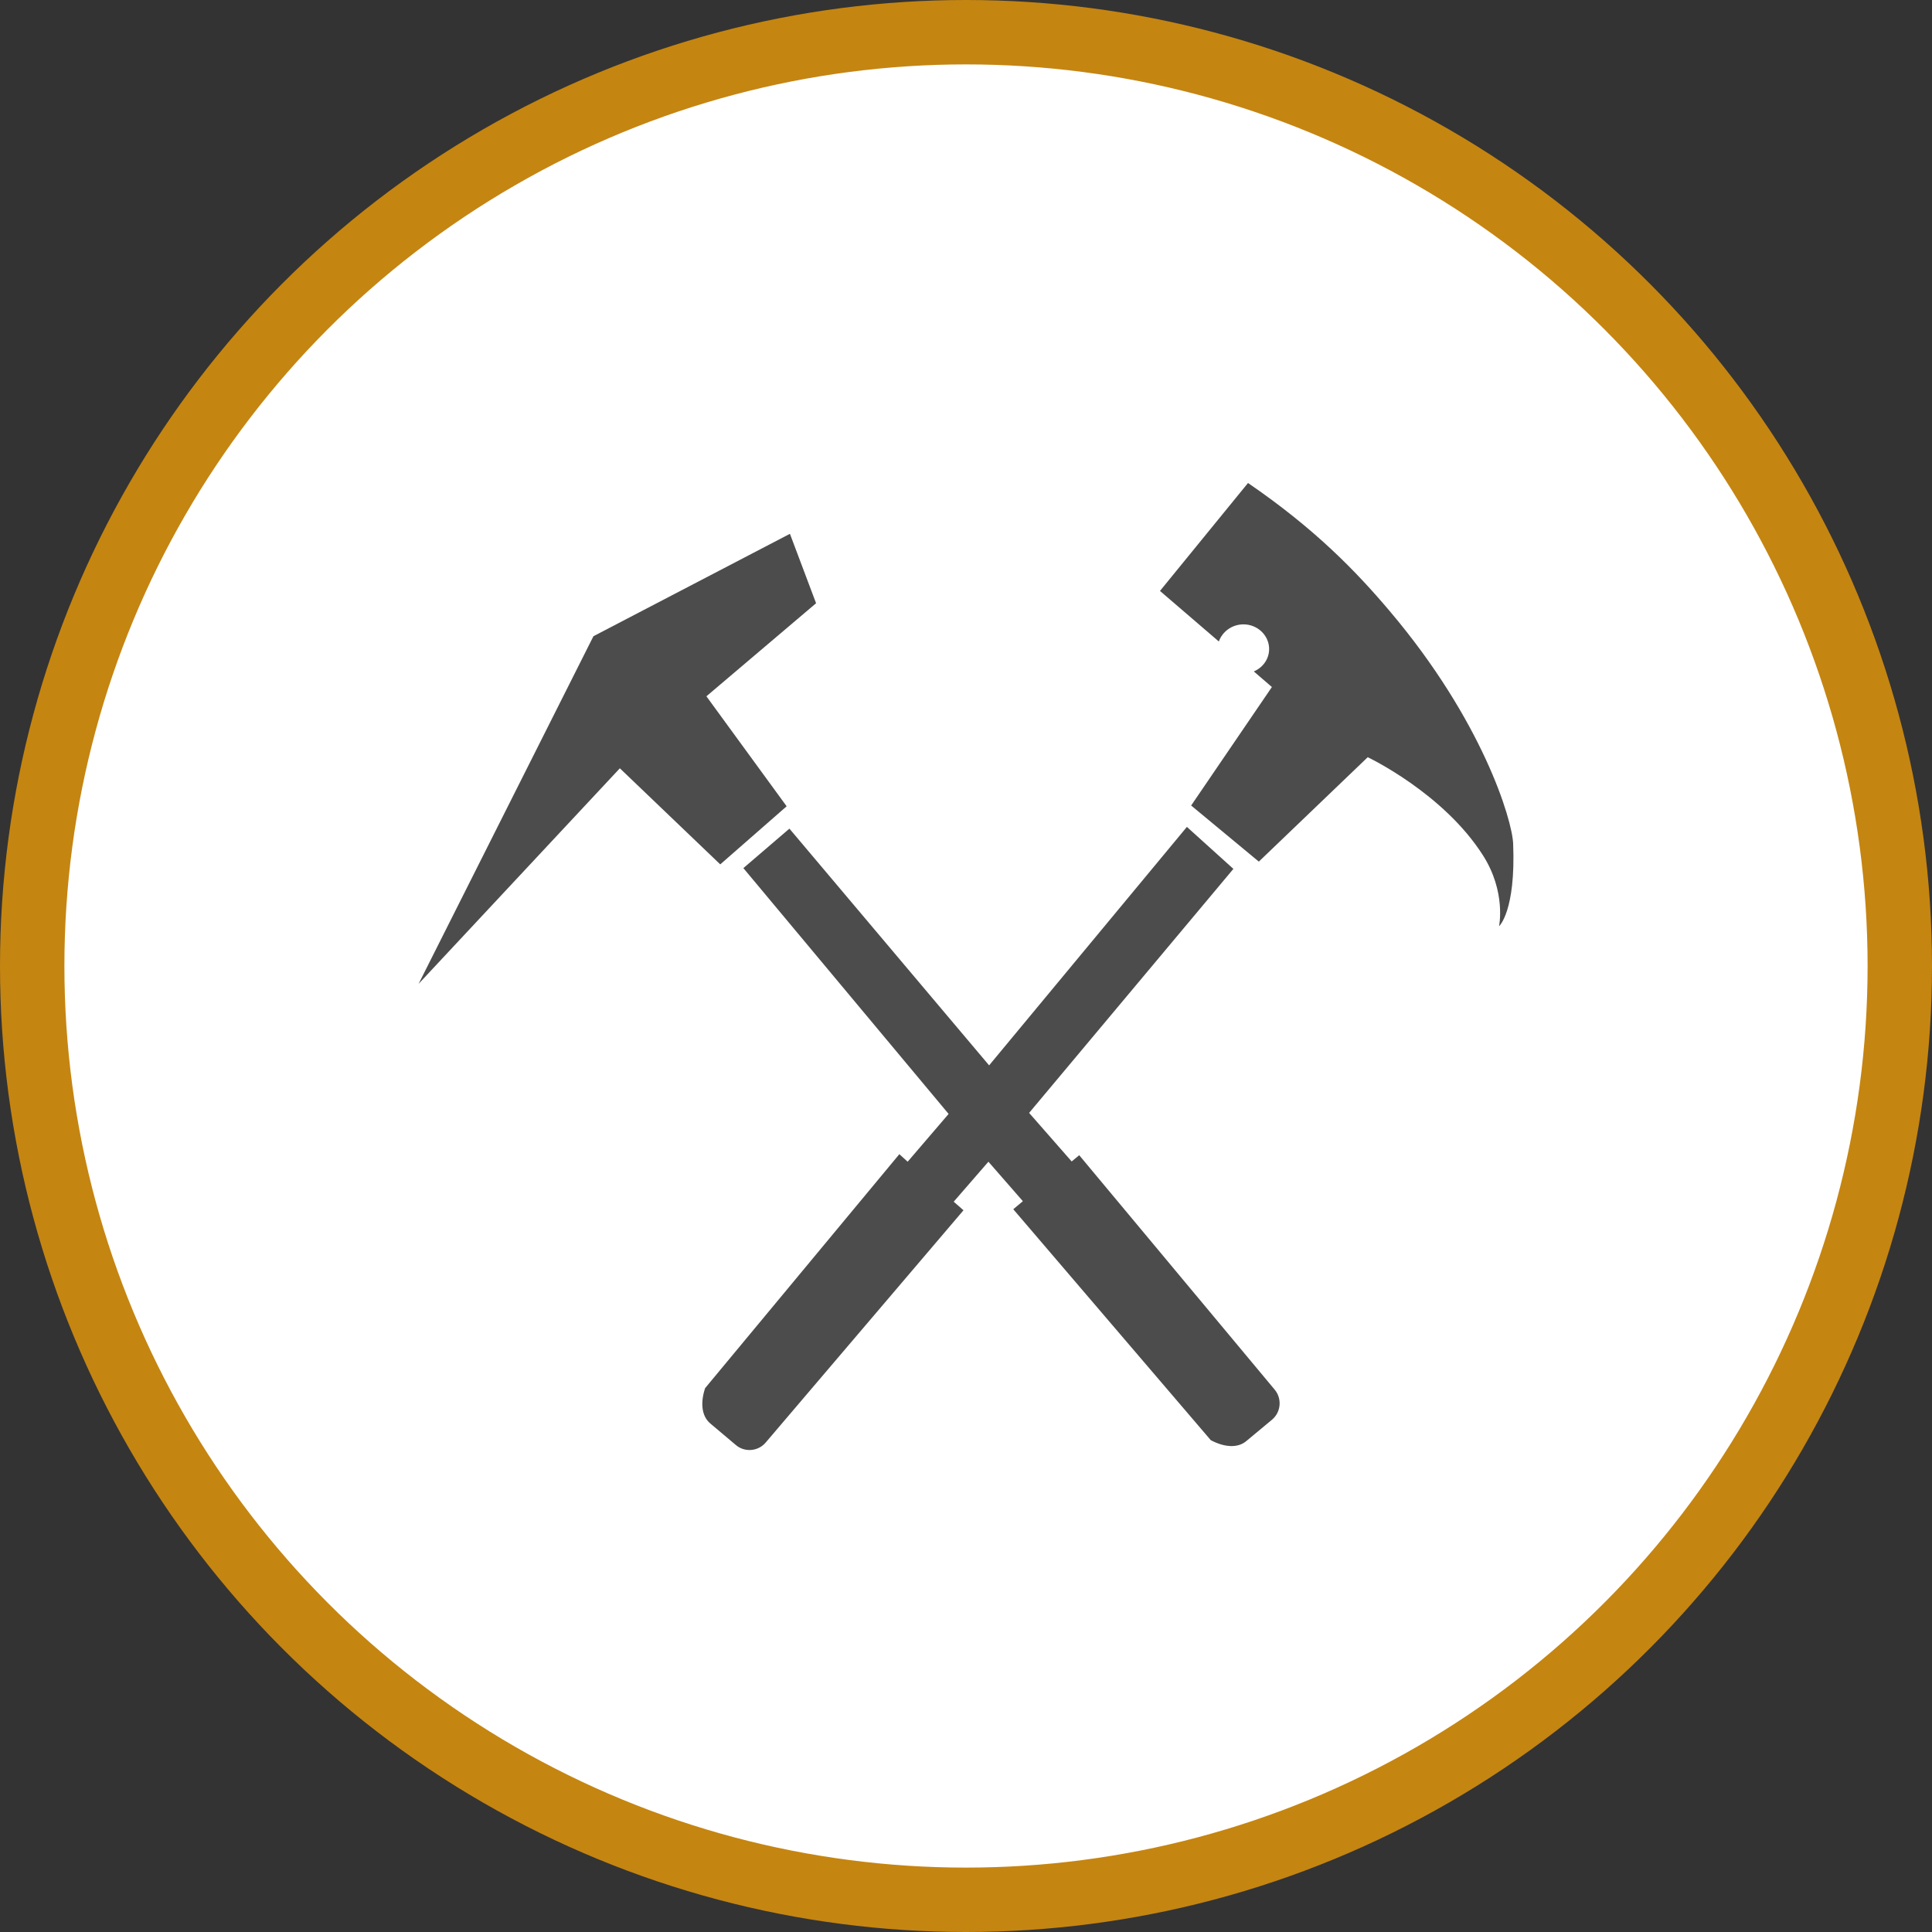 <?xml version="1.0" encoding="UTF-8" standalone="no"?>
<!-- Created with Inkscape (http://www.inkscape.org/) -->

<svg
   xmlns:dc="http://purl.org/dc/elements/1.1/"
   xmlns:cc="http://creativecommons.org/ns#"
   xmlns:rdf="http://www.w3.org/1999/02/22-rdf-syntax-ns#"
   xmlns:svg="http://www.w3.org/2000/svg"
   xmlns="http://www.w3.org/2000/svg"
   xmlns:xlink="http://www.w3.org/1999/xlink"
   xmlns:sodipodi="http://sodipodi.sourceforge.net/DTD/sodipodi-0.dtd"
   xmlns:inkscape="http://www.inkscape.org/namespaces/inkscape"
   width="30px"
   height="30px"
   version="1.1"
   id="svg8"
   inkscape:version="0.92.4 5da689c313, 2019-01-14"
   sodipodi:docname="container.svg">
  <rect width="100%" height="100%" fill="#333333" stroke="none"/>
  <defs
     id="defs2" />
  <sodipodi:namedview
     id="base"
     pagecolor="#ffffff"
     bordercolor="#666666"
     borderopacity="1.0"
     inkscape:pageopacity="0.0"
     inkscape:pageshadow="2"
     inkscape:zoom="13.049334"
     inkscape:cx="18.679046"
     inkscape:cy="12.165829"
     inkscape:document-units="px"
     inkscape:current-layer="layer1"
     showgrid="false"
     inkscape:snap-page="false"
     units="px"
     inkscape:window-width="1884"
     inkscape:window-height="1061"
     inkscape:window-x="0"
     inkscape:window-y="0"
     inkscape:window-maximized="1"
     fit-margin-top="0"
     fit-margin-left="0"
     fit-margin-right="0"
     fit-margin-bottom="0" />
    <circle
       style="color:#000000;clip-rule:nonzero;display:inline;overflow:visible;visibility:visible;opacity:1;isolation:auto;mix-blend-mode:normal;color-interpolation:sRGB;color-interpolation-filters:linearRGB;solid-color:#000000;solid-opacity:1;vector-effect:none;fill:#ffffff;fill-opacity:1;fill-rule:evenodd;stroke:#c58511;stroke-width:1;stroke-linecap:butt;stroke-linejoin:miter;stroke-miterlimit:4;stroke-dasharray:none;stroke-dashoffset:0;stroke-opacity:1;marker:none;color-rendering:auto;image-rendering:auto;shape-rendering:auto;text-rendering:auto;enable-background:accumulate"
       id="path815"
       cx="15"
       cy="15"
       r="14.5" />
<g transform="translate(6.5,7.5)"><path fill-rule="nonzero" fill="rgb(30%,30%,30%)" fill-opacity="1" d="M 16.996 5.598 C 16.98 5.227 16.52 3.691 15.082 1.992 C 14.547 1.359 13.906 0.703 12.879 0 L 11.512 1.676 L 12.426 2.461 C 12.48 2.309 12.629 2.195 12.809 2.195 C 13.027 2.195 13.207 2.367 13.207 2.578 C 13.207 2.734 13.109 2.867 12.969 2.926 L 13.25 3.168 L 11.996 5.008 L 13.047 5.879 L 14.738 4.258 C 14.738 4.258 15.91 4.812 16.527 5.781 C 16.891 6.352 16.777 6.883 16.777 6.883 C 16.777 6.883 17.039 6.652 16.996 5.598 Z M 16.996 5.598 "/>
<path fill-rule="nonzero" fill="rgb(30%,30%,30%)" fill-opacity="1" d="M 13.293 14.078 L 10.258 10.438 L 10.141 10.535 L 9.48 9.781 L 12.652 5.992 L 11.93 5.34 L 8.859 9.043 L 5.758 5.367 L 5.043 5.98 L 8.23 9.797 L 7.594 10.539 L 7.465 10.422 L 4.449 14.055 C 4.375 14.277 4.391 14.488 4.531 14.605 L 4.926 14.938 C 5.062 15.055 5.273 15.039 5.391 14.898 L 8.461 11.293 L 8.309 11.16 L 8.848 10.539 L 9.383 11.152 L 9.234 11.277 L 12.301 14.863 C 12.508 14.973 12.719 14.992 12.855 14.875 L 13.254 14.543 C 13.391 14.426 13.41 14.219 13.293 14.078 Z M 13.293 14.078 "/>
<path fill-rule="nonzero" fill="rgb(30%,30%,30%)" fill-opacity="1" d="M 5.766 0.789 L 6.172 1.867 L 4.469 3.312 L 5.715 5.02 L 4.684 5.922 L 3.125 4.43 L 0 7.777 L 2.715 2.379 Z M 5.766 0.789 "/>
</g>
</svg>
